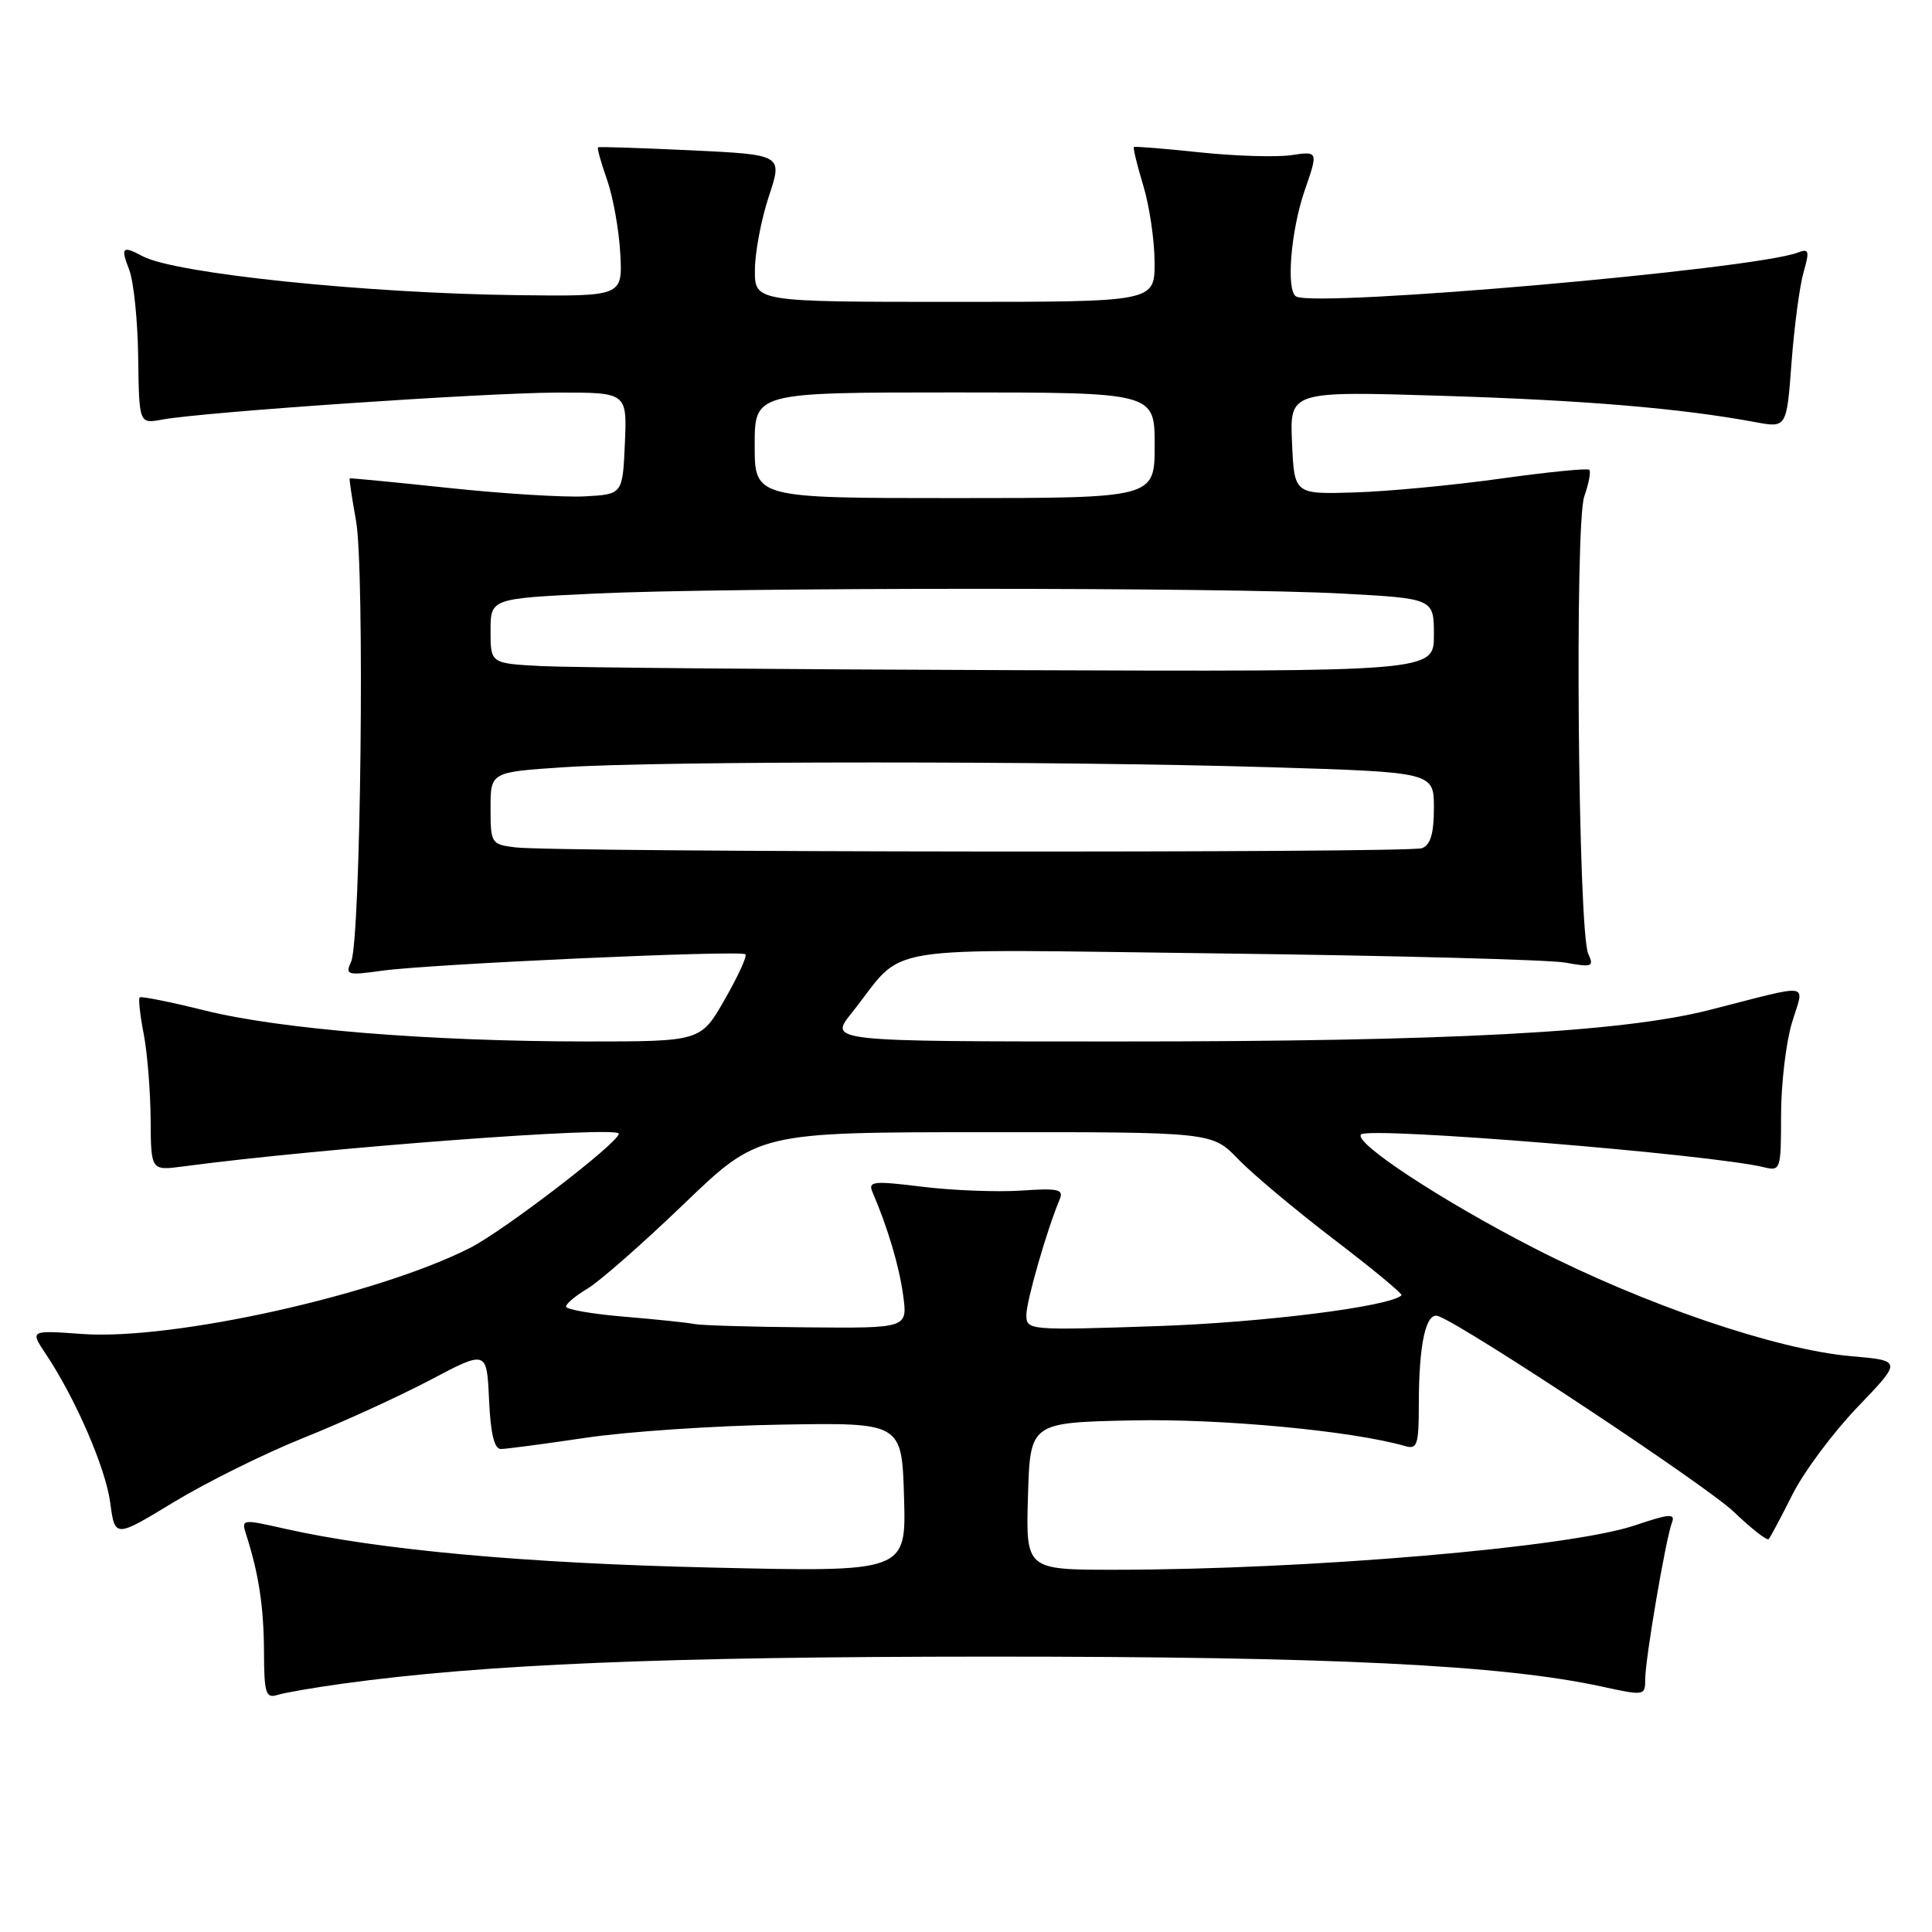 <?xml version="1.0" encoding="UTF-8" standalone="no"?>
<!DOCTYPE svg PUBLIC "-//W3C//DTD SVG 1.1//EN" "http://www.w3.org/Graphics/SVG/1.1/DTD/svg11.dtd" >
<svg xmlns="http://www.w3.org/2000/svg" xmlns:xlink="http://www.w3.org/1999/xlink" version="1.1" viewBox="0 0 256 256">
 <g >
 <path fill="currentColor"
d=" M 45.50 223.08 C 64.13 220.52 87.99 219.52 131.00 219.51 C 176.39 219.50 199.07 220.61 212.25 223.48 C 217.91 224.71 218.00 224.70 218.00 222.50 C 218.00 219.84 220.72 203.89 221.54 201.76 C 222.02 200.51 221.22 200.57 216.63 202.12 C 208.00 205.04 173.39 207.99 147.71 208.00 C 135.93 208.00 135.93 208.00 136.21 198.25 C 136.50 188.50 136.50 188.50 150.00 188.21 C 161.88 187.96 179.28 189.60 186.25 191.63 C 187.78 192.07 188.00 191.38 188.00 186.19 C 188.00 178.03 188.94 173.76 190.61 174.40 C 194.47 175.89 226.10 196.84 229.73 200.32 C 232.06 202.55 234.14 204.18 234.36 203.94 C 234.58 203.70 236.00 201.04 237.51 198.03 C 239.02 195.02 242.91 189.80 246.15 186.43 C 252.04 180.29 252.04 180.29 245.27 179.70 C 235.36 178.83 217.96 172.90 203.33 165.41 C 191.08 159.13 179.28 151.38 180.35 150.32 C 181.41 149.26 226.74 152.95 233.75 154.67 C 235.93 155.20 236.00 154.99 236.00 147.77 C 236.00 143.67 236.65 138.17 237.43 135.56 C 239.08 130.07 240.44 130.28 226.50 133.83 C 214.89 136.79 192.01 138.01 148.17 138.00 C 109.83 138.00 109.83 138.00 112.83 134.25 C 120.30 124.90 114.91 125.77 161.87 126.34 C 184.77 126.62 205.26 127.17 207.41 127.55 C 210.98 128.20 211.24 128.10 210.45 126.38 C 209.11 123.43 208.64 69.48 209.92 65.79 C 210.52 64.08 210.82 62.49 210.59 62.25 C 210.36 62.02 205.07 62.55 198.83 63.42 C 192.60 64.29 183.90 65.12 179.50 65.25 C 171.50 65.50 171.50 65.50 171.20 58.66 C 170.90 51.82 170.90 51.82 191.20 52.45 C 210.12 53.04 222.71 54.10 232.62 55.94 C 236.74 56.70 236.74 56.70 237.39 48.01 C 237.75 43.23 238.47 37.86 238.98 36.07 C 239.80 33.22 239.70 32.90 238.21 33.47 C 232.43 35.69 174.47 40.76 171.75 39.29 C 170.39 38.55 171.03 30.60 172.87 25.26 C 174.68 20.03 174.68 20.03 171.09 20.56 C 169.12 20.85 163.68 20.68 159.00 20.19 C 154.32 19.69 150.39 19.38 150.25 19.48 C 150.11 19.58 150.67 21.88 151.49 24.59 C 152.31 27.29 152.98 31.86 152.99 34.75 C 153.00 40.00 153.00 40.00 126.50 40.00 C 100.00 40.00 100.00 40.00 100.03 35.75 C 100.04 33.41 100.88 29.02 101.88 26.00 C 103.71 20.50 103.71 20.50 91.61 19.92 C 84.95 19.61 79.38 19.42 79.24 19.52 C 79.10 19.61 79.63 21.54 80.43 23.80 C 81.23 26.06 82.02 30.47 82.19 33.59 C 82.50 39.28 82.50 39.28 68.50 39.11 C 48.39 38.86 23.19 36.24 18.92 33.96 C 16.21 32.51 15.96 32.76 17.12 35.75 C 17.71 37.26 18.25 42.47 18.31 47.33 C 18.43 56.16 18.43 56.16 21.47 55.60 C 26.83 54.60 64.19 52.05 73.80 52.02 C 83.09 52.00 83.09 52.00 82.80 58.75 C 82.50 65.50 82.50 65.50 77.50 65.77 C 74.75 65.92 66.65 65.42 59.50 64.66 C 52.35 63.90 46.43 63.33 46.34 63.39 C 46.25 63.45 46.63 65.96 47.17 68.97 C 48.35 75.40 47.80 124.59 46.53 127.41 C 45.72 129.19 45.99 129.27 50.58 128.63 C 56.88 127.74 98.21 125.87 98.78 126.45 C 99.02 126.69 97.78 129.38 96.03 132.44 C 92.85 138.00 92.85 138.00 77.68 138.00 C 57.00 137.99 37.18 136.39 27.17 133.90 C 22.59 132.76 18.69 131.98 18.51 132.16 C 18.32 132.35 18.56 134.53 19.04 137.00 C 19.52 139.47 19.93 144.57 19.96 148.31 C 20.00 155.12 20.00 155.12 24.25 154.56 C 42.63 152.11 82.00 149.16 82.00 150.22 C 82.00 151.39 66.75 163.09 62.27 165.36 C 49.94 171.61 22.86 177.62 10.89 176.76 C 3.97 176.26 3.97 176.26 6.05 179.38 C 10.01 185.31 14.00 194.52 14.61 199.14 C 15.23 203.78 15.23 203.78 23.09 199.00 C 27.42 196.38 35.13 192.56 40.23 190.52 C 45.33 188.48 52.88 185.03 57.00 182.86 C 64.50 178.90 64.50 178.90 64.80 185.45 C 65.00 189.95 65.49 192.00 66.37 192.00 C 67.07 192.00 72.11 191.33 77.57 190.52 C 83.03 189.70 94.70 188.91 103.50 188.77 C 119.50 188.50 119.50 188.50 119.79 198.40 C 120.08 208.31 120.08 208.31 94.29 207.71 C 69.62 207.15 50.25 205.38 37.72 202.56 C 32.02 201.27 31.96 201.28 32.63 203.38 C 34.29 208.54 34.95 212.94 34.98 218.82 C 35.00 224.37 35.21 225.07 36.75 224.59 C 37.71 224.29 41.65 223.61 45.50 223.08 Z  M 92.00 175.44 C 91.17 175.26 87.01 174.83 82.75 174.47 C 78.49 174.12 75.00 173.51 75.00 173.13 C 75.00 172.75 76.29 171.67 77.86 170.74 C 79.43 169.81 85.17 164.77 90.61 159.54 C 100.50 150.03 100.50 150.03 130.55 150.02 C 160.61 150.00 160.61 150.00 164.05 153.58 C 165.95 155.55 171.67 160.34 176.76 164.23 C 181.86 168.12 185.88 171.45 185.71 171.63 C 184.21 173.12 167.43 175.24 153.25 175.72 C 136.30 176.29 136.00 176.27 136.00 174.24 C 136.00 172.39 138.73 162.92 140.41 158.93 C 140.98 157.59 140.24 157.42 135.29 157.76 C 132.10 157.97 126.22 157.74 122.21 157.25 C 115.75 156.45 115.00 156.53 115.60 157.93 C 117.64 162.70 119.14 167.73 119.67 171.62 C 120.27 176.00 120.27 176.00 106.89 175.88 C 99.52 175.82 92.83 175.62 92.00 175.44 Z  M 68.25 112.28 C 65.09 111.88 65.00 111.74 65.00 107.09 C 65.00 102.30 65.00 102.30 74.75 101.66 C 87.39 100.82 140.44 100.82 168.25 101.66 C 190.00 102.32 190.00 102.32 190.00 107.05 C 190.00 110.45 189.55 111.96 188.42 112.39 C 186.71 113.05 73.60 112.94 68.25 112.28 Z  M 71.75 88.26 C 65.00 87.91 65.00 87.91 65.00 83.61 C 65.00 79.31 65.00 79.31 78.66 78.66 C 96.30 77.81 162.11 77.81 177.84 78.65 C 190.00 79.31 190.00 79.31 190.00 84.15 C 190.00 89.00 190.00 89.00 134.25 88.80 C 103.59 88.70 75.46 88.45 71.75 88.26 Z  M 100.00 59.00 C 100.00 52.00 100.00 52.00 126.50 52.00 C 153.00 52.00 153.00 52.00 153.00 59.00 C 153.00 66.00 153.00 66.00 126.50 66.00 C 100.00 66.00 100.00 66.00 100.00 59.00 Z "/>
</g>
</svg>